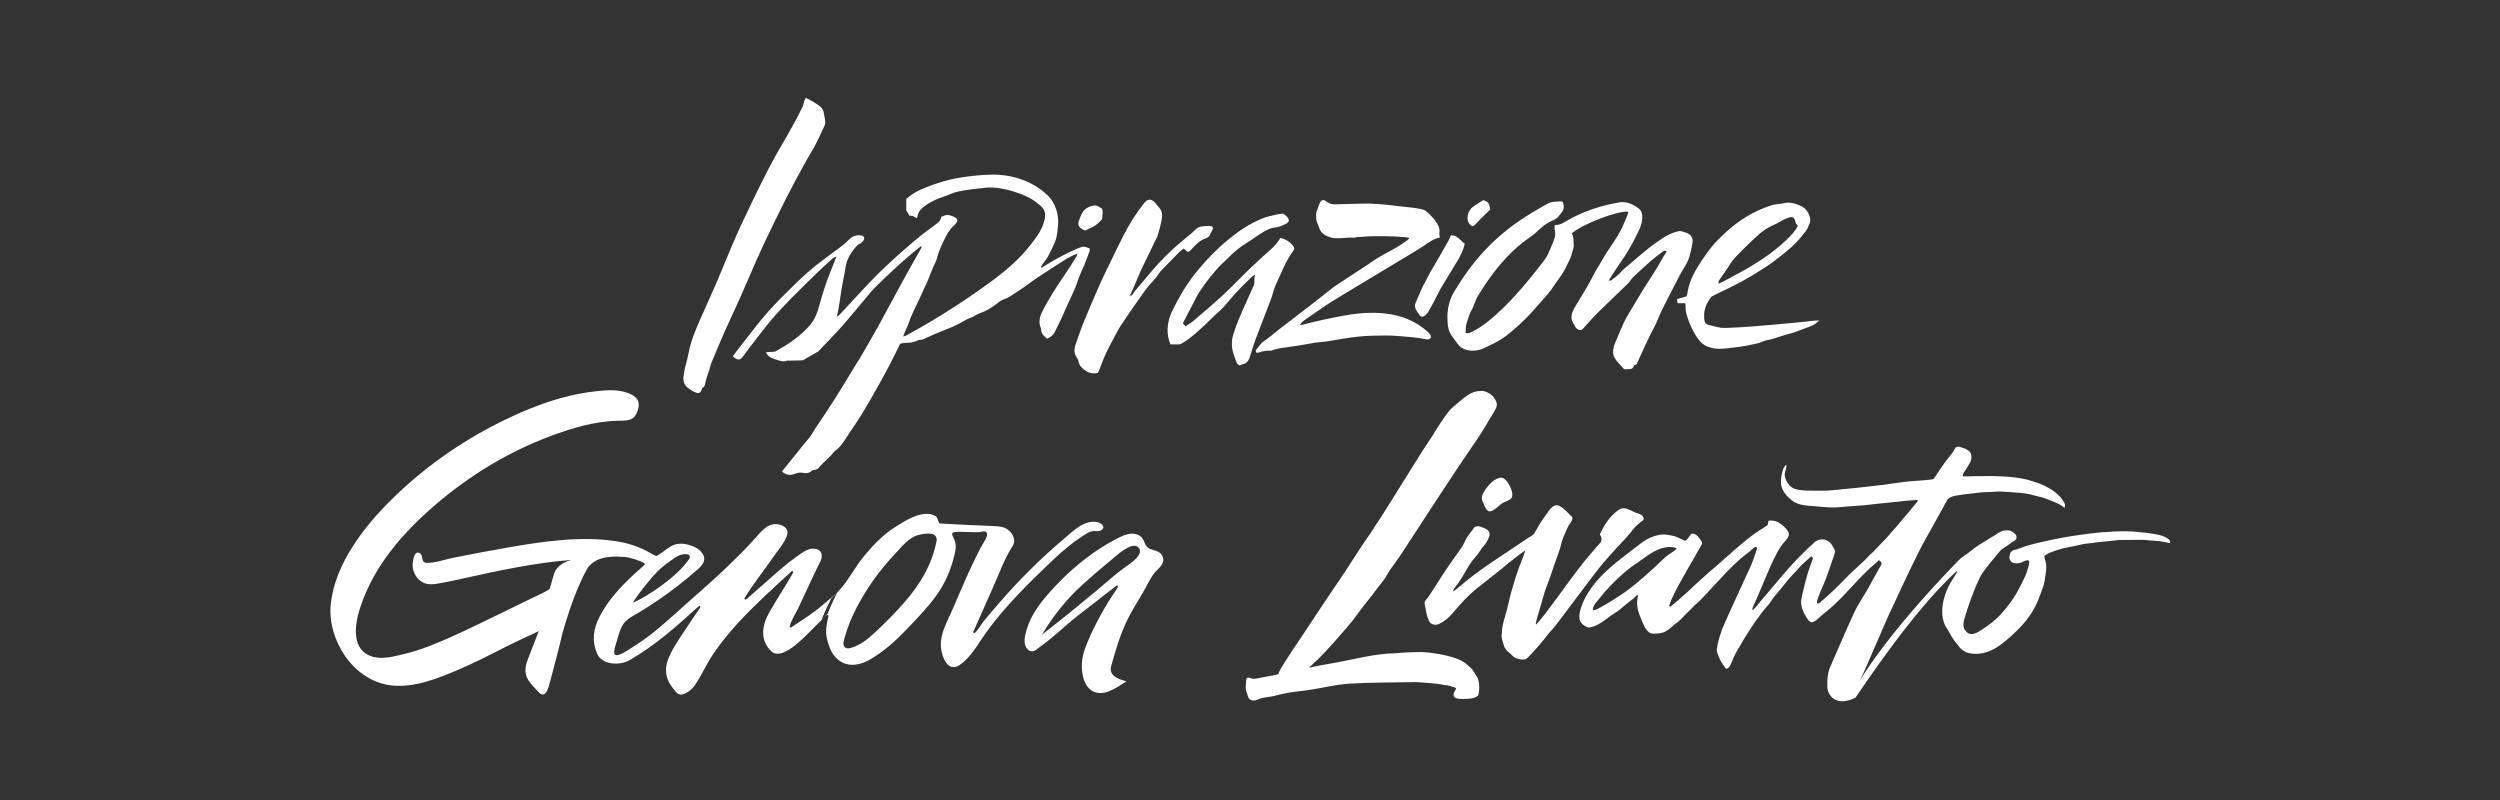<?xml version="1.0" encoding="UTF-8"?>
<svg width="1150px" height="368px" viewBox="0 0 1150 368" version="1.1" xmlns="http://www.w3.org/2000/svg" xmlns:xlink="http://www.w3.org/1999/xlink">
    <rect x="0" y="0" width="1150" height="368" fill="#333333" stroke="none"/>
    <!-- Generator: Sketch 60.1 (88133) - https://sketch.com -->
    <title>epdp/exp/m-d/scripting/genova_L</title>
    <desc>Created with Sketch.</desc>
    <g id="epdp/exp/m-d/scripting/genova" stroke="none" stroke-width="1" fill="none" fill-rule="evenodd">
        <g id="Group" transform="translate(152, 45)" fill="#FFFFFF">
            <path d="M218.004,1.336 C217.711,2.246 217.601,3.235 217.192,4.086 C216.017,6.532 214.793,8.959 213.475,11.331 C210.955,15.868 208.424,20.401 205.775,24.863 C200.785,33.271 188.901,58.045 185.105,67.024 C182.4,73.419 179.807,79.861 177.065,86.239 C174.731,91.668 172.201,97.013 169.856,102.437 C167.794,107.201 165.779,112 164.806,117.136 C164.389,119.336 163.836,121.488 163.24,123.642 C162.817,125.174 162.62,126.775 162.414,128.357 C162.247,129.648 162.454,130.897 163.137,132.053 C163.898,133.341 167.318,135.613 168.797,135.754 C169.853,135.855 170.219,135.582 170.675,134.405 C170.813,134.049 170.917,133.557 171.191,133.4 C172.172,132.842 172.296,131.903 172.491,130.962 C172.62,130.34 172.764,129.718 172.956,129.114 C173.343,127.904 173.789,126.713 174.172,125.503 C174.531,124.367 174.739,123.172 175.191,122.077 C177.166,117.286 179.144,112.494 181.24,107.755 C183.596,102.433 186.131,97.189 188.496,91.871 C191.089,86.043 193.575,80.167 196.116,74.316 C196.401,73.658 196.769,73.036 197.048,72.376 C199.529,66.495 210.153,44.844 213.255,39.26 C215.696,34.865 217.963,30.367 220.551,26.062 C222.615,22.628 224.472,19.114 226.04,15.437 C226.573,14.189 227.437,12.985 227.586,11.696 C227.745,10.326 227.24,8.878 227.017,7.466 C226.942,6.997 226.945,6.477 226.732,6.076 C226.328,5.318 225.944,4.416 225.286,3.951 C223.213,2.485 221.068,1.103 218.639,1.27897692e-12 C218.393,0.508 218.143,0.904 218.004,1.336 L218.004,1.336 Z M269.838,55.122 C269.848,55.172 269.863,55.221 269.878,55.27 C269.885,55.227 269.891,55.184 269.897,55.141 C269.897,55.141 269.842,55.12 269.838,55.122 L269.838,55.122 Z M525.484,50.22 C523.755,51.557 523.015,53.475 523.065,55.665 C523.09,56.757 523.573,57.661 524.344,58.413 C525.154,59.203 525.744,59.168 526.564,58.316 C527.334,57.516 528.106,56.715 528.885,55.923 C529.661,55.135 530.441,54.349 531.234,53.577 C532.017,52.814 532.817,52.068 533.544,51.378 C532.859,48.169 532.763,48.035 530.347,47.03 C528.785,48.041 527.045,49.014 525.484,50.22 L525.484,50.22 Z M353.126,49.861 C352.717,49.65 352.215,49.475 351.771,49.507 C348.943,49.712 346.759,50.973 345.473,53.575 C345.154,54.218 344.889,54.889 344.634,55.56 C343.536,58.457 343.829,59.272 346.51,60.803 C346.709,60.918 346.96,60.942 347.279,61.036 C348.296,60.534 349.335,59.937 350.438,59.498 C352.136,58.82 353.308,57.513 354.545,56.275 C354.763,56.058 355.034,55.735 355.022,55.474 C354.946,53.987 355.635,52.481 354.931,51.017 C354.327,50.623 353.756,50.186 353.126,49.861 L353.126,49.861 Z M514.396,65.537 C513.043,67.971 511.651,70.383 510.257,72.793 C508.819,75.276 507.342,77.736 505.922,80.23 C505.213,81.475 504.643,82.8 503.924,84.04 C502.079,87.223 500.843,90.682 499.3,94.001 C498.638,95.425 498.806,96.623 499.538,97.84 C500.029,98.656 500.618,99.417 501.201,100.173 C501.657,100.766 502.34,100.874 502.919,100.508 C503.574,100.096 504.267,99.59 504.664,98.952 C505.797,97.134 506.816,95.242 507.826,93.351 C508.877,91.386 509.773,89.333 510.901,87.415 C513.368,83.228 515.986,79.13 518.45,74.942 C519.858,72.549 521.163,70.082 521.793,67.132 C519.744,65.675 518.47,63.013 515.35,63.277 C515.007,64.101 514.773,64.858 514.396,65.537 L514.396,65.537 Z M389.741,113.427 C390.476,113.453 391.093,113.318 391.767,112.926 C395.878,110.53 399.234,107.218 402.699,104.041 C404.576,102.319 406.286,100.408 408.227,98.766 C409.642,97.568 410.878,96.239 412.068,94.842 C413.466,93.205 414.858,91.562 416.288,89.953 C417.188,88.941 418.15,87.983 419.092,87.009 C419.756,86.323 420.424,85.64 421.107,84.972 C422.131,83.972 423.158,82.976 424.208,82.003 C424.455,81.774 424.8,81.65 425.26,81.386 C425.147,82.495 424.924,83.36 425.01,84.194 C425.106,85.123 424.917,85.906 424.537,86.726 C423.397,89.191 422.31,91.68 421.196,94.158 C419.102,98.824 417.012,103.489 415.445,108.372 C414.568,111.106 414.391,113.862 415.088,116.627 C415.496,118.247 416.141,119.809 416.704,121.387 C416.979,122.154 417.375,122.843 418.375,123.12 C418.717,122.962 419.127,122.67 419.577,122.585 C421.703,122.18 422.5,120.635 423.066,118.786 C423.906,116.043 424.736,113.29 425.742,110.605 C427.98,104.63 430.355,98.708 432.606,92.738 C433.477,90.427 433.928,87.935 434.982,85.721 C437.408,80.626 439.303,75.248 442.729,70.657 C443.563,69.54 443.489,68.877 442.636,67.869 C441.152,66.116 439.297,64.962 436.955,64.46 C435.783,66.445 434.377,68.125 432.669,69.62 C429.064,72.777 425.562,76.058 422.107,79.38 C418.19,83.147 414.47,87.122 410.483,90.81 C406.145,94.821 401.617,98.628 397.128,102.473 C395.998,103.44 394.698,104.211 393.407,105.122 C392.93,104.595 392.569,104.198 392.117,103.699 C393.973,100.124 395.8,96.584 397.647,93.053 C398.313,91.78 398.931,90.467 399.731,89.28 C402.856,84.64 406.21,80.175 410.213,76.237 C411.179,75.287 412.214,74.405 413.16,73.436 C415.68,70.852 418.449,68.603 421.531,66.707 C423.899,65.25 426.122,63.56 428.489,62.101 C430.445,60.895 432.408,59.778 434.872,59.603 C436.477,59.488 438.058,58.641 439.58,57.966 C440.171,57.705 440.572,57.018 440.958,56.628 C440.573,54.711 439.264,53.968 438.136,53.243 C437.168,53.386 436.38,53.467 435.608,53.622 C433.102,54.125 430.62,54.663 428.233,55.659 C422.941,57.867 418.24,60.993 413.805,64.565 C407.68,69.497 402.264,75.133 397.421,81.313 C393.463,86.361 390.227,91.875 387.42,97.63 C385.224,102.136 384.327,106.841 385.813,111.788 C385.971,112.314 386.183,112.823 386.398,113.419 C387.689,113.419 388.716,113.392 389.741,113.427 L389.741,113.427 Z M367.931,91.045 C367.966,91.105 367.835,91.261 367.778,91.374 C367.75,91.308 367.713,91.244 367.692,91.175 C367.652,91.04 367.62,90.901 367.583,90.765 C367.749,90.61 367.982,90.485 368.074,90.293 C370.291,85.709 371.964,80.884 374.268,76.336 C375.956,73.002 377.519,69.605 379.141,66.238 C379.591,65.304 380.193,64.417 380.483,63.437 C381.206,61.001 381.935,58.548 382.378,56.053 C382.678,54.364 382.806,52.534 381.612,51.006 C380.875,50.063 380.122,49.129 379.329,48.233 C377.665,46.351 375.925,46.389 374.349,48.362 C370.544,53.124 367.345,58.277 364.607,63.712 C362.414,68.064 360.287,72.449 358.161,76.834 C356.697,79.853 355.212,82.864 353.862,85.934 C351.388,91.561 348.935,97.199 346.614,102.891 C345.169,106.436 343.976,110.085 342.684,113.692 C341.935,115.785 342.144,117.773 343.384,119.644 C343.647,120.039 343.963,120.469 344.024,120.916 C344.301,122.885 345.401,124.102 346.999,125.282 C348.921,126.703 350.811,126.978 352.963,126.58 C353.178,126.197 353.368,125.934 353.483,125.642 C354.352,123.42 355.136,121.162 356.086,118.976 C356.941,117.007 357.955,115.106 358.931,113.191 C359.728,111.626 360.555,110.076 361.398,108.536 C362.121,107.213 362.811,105.862 363.649,104.612 C366.178,100.84 368.726,97.079 371.354,93.375 C373.652,90.133 375.842,86.804 378.674,83.963 C379.621,83.012 380.328,81.822 381.148,80.743 C381.436,80.363 381.696,79.956 382.025,79.615 C384.84,76.7 387.651,73.781 390.504,70.903 C391.105,70.297 391.87,69.854 392.523,69.364 C393.261,69.971 393.856,70.46 394.405,70.912 C395.539,70.54 396.044,69.686 396.691,69.004 C398.4,67.206 400.163,65.444 402.59,64.675 C403.799,64.292 404.467,63.59 404.851,62.447 C405.024,61.929 405.358,61.466 405.616,60.977 C406.275,59.731 405.872,58.949 404.438,58.928 C403.167,58.91 401.88,58.995 400.625,59.189 C399.509,59.361 398.553,59.922 397.735,60.771 C396.854,61.686 395.858,62.496 394.885,63.318 C393.238,64.71 391.541,66.042 389.915,67.456 C385.693,71.127 381.742,75.071 378.114,79.334 C375.476,82.434 372.85,85.544 370.237,88.668 C369.73,89.274 369.322,89.965 368.854,90.607 C368.493,91.1 368.034,90.97 367.576,90.765 C367.699,90.856 367.859,90.924 367.931,91.045 L367.931,91.045 Z M638.621,84.183 C639.64,82.677 640.717,81.211 641.745,79.711 C642.508,78.598 643.244,77.464 643.958,76.318 C645.491,73.856 647.652,71.941 649.637,69.883 C651.568,67.88 653.651,66.022 655.664,64.096 C658.09,61.774 660.729,59.796 663.875,58.503 C665.412,57.87 666.802,56.887 668.296,56.139 C669.217,55.677 670.184,55.265 671.175,54.995 C672.552,54.621 673.28,55.082 673.733,56.424 C673.884,56.871 673.92,57.371 674.136,57.779 C674.349,58.182 674.723,58.501 675.017,58.846 C673.683,61.578 671.625,63.574 669.552,65.552 C664.677,70.201 659.181,74.037 653.435,77.49 C649.204,80.034 644.785,82.264 640.443,84.623 C639.965,84.882 639.444,85.064 638.507,85.47 C638.562,84.74 638.483,84.388 638.621,84.183 L638.621,84.183 Z M619.665,94.47 L623.193,94.47 C623.26,95.022 623.358,95.408 623.344,95.79 C623.264,97.832 623.854,99.752 624.456,101.653 C625.329,104.407 626.616,106.986 628.124,109.441 C629.481,111.651 631.127,113.589 633.673,114.529 C635.887,115.346 638.184,115.558 640.511,115.42 C641.945,115.335 643.368,115.086 644.8,114.952 C649.023,114.558 653.172,113.757 657.275,112.719 C658.26,112.471 659.158,111.859 660.147,111.658 C662.891,111.099 665.554,110.298 668.193,109.372 C669.839,108.795 671.583,108.498 673.232,107.926 C675.858,107.015 678.433,105.959 681.045,105.006 C682.373,104.522 683.478,103.766 684.845,102.442 C683.989,102.442 683.629,102.411 683.276,102.447 C679.619,102.819 675.967,103.238 672.307,103.575 C666.025,104.153 659.741,104.725 653.452,105.213 C649.55,105.517 645.637,105.709 641.726,105.862 C638.973,105.97 636.379,105.04 633.758,104.366 C632.867,104.137 632.228,103.485 632.067,102.521 C631.383,98.395 632.583,94.794 635.191,91.617 C635.478,91.269 635.971,91.072 636.397,90.861 C640.473,88.839 644.614,86.939 648.618,84.783 C652.27,82.817 655.833,80.669 659.323,78.428 C662.002,76.707 664.576,74.802 667.074,72.824 C670.454,70.148 673.817,67.412 676.501,64.004 C677.818,62.333 679.44,60.811 679.986,58.622 C681.944,55.899 679.572,51.441 677.21,50.161 C674.868,48.892 672.386,48.018 669.655,48.277 C668.868,48.352 668.102,48.691 667.318,48.721 C663.552,48.861 660.167,50.285 656.812,51.788 C649.473,55.076 643.373,60.069 637.825,65.783 C634.526,69.18 631.918,73.111 629.373,77.083 C626.803,81.094 624.822,85.333 624.186,90.113 C624.135,90.495 623.929,90.857 623.755,91.339 C622.408,91.733 621.042,92.133 619.444,92.601 C619.528,93.312 619.587,93.813 619.665,94.47 L619.665,94.47 Z M495.349,65.521 C488.331,70.67 483.94,71.718 477.6,76.44 C476.447,77.299 462.711,86.086 461.581,86.974 C458.123,89.69 454.687,92.431 451.209,95.119 C446.149,99.03 441.053,102.893 435.989,106.798 C433.774,108.506 431.703,110.422 429.376,111.954 C427.761,113.018 426.975,114.662 425.755,115.988 C425.575,116.183 425.656,116.756 425.806,117.063 C425.889,117.234 426.4,117.341 426.652,117.263 C428.623,116.652 430.592,116.118 432.695,116.31 C433.05,116.343 433.424,115.995 433.809,115.901 C435.04,115.598 436.271,115.264 437.522,115.065 C439.796,114.704 442.091,114.474 444.365,114.112 C447.435,113.625 450.487,113.029 453.559,112.552 C455.048,112.321 456.572,112.321 458.064,112.101 C460.588,111.729 463.096,111.249 465.614,110.842 C470.185,110.105 474.776,109.486 479.408,109.426 C483.392,109.375 487.378,109.208 491.366,109.582 C495.555,109.974 499.765,110.144 503.892,111.057 C504.273,111.141 504.691,111.149 505.078,111.092 C505.996,110.957 506.492,110.167 506.109,109.344 C505.85,108.785 505.454,108.245 504.998,107.83 C499.423,102.751 492.769,100.059 485.352,99.225 C478.708,98.477 472.108,99.064 465.56,100.298 C459.518,101.438 453.498,102.684 447.559,104.291 C447.115,104.411 446.635,104.391 445.877,104.465 C446.771,103.18 447.791,102.442 448.816,101.731 C451.758,99.688 454.747,97.713 457.667,95.64 C461.57,92.871 500.349,69.947 503.003,68.057 C505.233,66.469 507.45,64.821 510.339,64.267 C510.251,63.553 509.997,62.828 510.111,62.165 C510.468,60.094 509.559,58.434 508.48,56.868 C507.714,55.757 506.765,54.757 505.809,53.795 C503.586,51.56 503.39,51.474 500.253,50.907 C499.076,50.694 497.888,50.513 496.697,50.417 C492.321,50.064 483.045,48.475 474.967,48.66 C470.652,48.759 466.338,48.876 462.024,48.987 C460.798,49.019 459.722,48.756 458.66,48.018 C457.878,47.474 456.964,46.722 455.943,47.163 C454.575,48.626 454.484,50.526 453.683,52.125 C453.322,52.843 453.459,53.825 453.423,54.689 C453.341,56.672 454.271,58.36 454.947,60.15 C455.854,62.547 457.856,63.462 459.954,64.185 C461.125,64.588 462.468,64.592 463.733,64.595 C466.114,64.602 468.482,64.044 470.875,64.389 C472.086,63.83 473.393,64.091 474.65,63.933 C478.85,63.403 490.358,63.637 494.784,64.134 C495.215,64.145 495.642,64.338 496.333,64.514 C495.874,64.989 495.646,65.303 495.349,65.521 L495.349,65.521 Z M588.095,84.099 C588.095,84.099 587.971,84.053 587.967,84.056 C589.076,82.329 590.169,80.587 591.305,78.875 C592.674,76.812 594.097,74.786 595.464,72.722 C597.984,68.919 600.026,64.848 601.997,60.749 C603.001,58.661 603.61,56.426 603.401,54.025 C603.289,52.732 602.798,51.645 601.827,50.913 C599.141,48.884 596.152,47.537 592.697,48.121 C589.948,48.585 587.214,49.207 584.53,49.962 C579.293,51.437 574.256,53.428 569.505,56.125 C567.597,57.209 565.8,58.636 563.219,58.465 C563.186,59.295 562.993,60.021 563.164,60.647 C563.538,62.015 563.456,63.406 563.055,64.647 C562.32,66.915 561.294,69.091 560.347,71.287 C559.098,74.187 556.967,76.516 555.057,78.945 C550.169,85.159 545.083,91.222 539.384,96.726 C535.469,100.506 531.406,104.117 526.652,106.841 C525.688,107.394 524.662,107.857 523.622,108.25 C523.252,108.389 522.756,108.194 522.173,108.138 C522.315,106.569 522.206,105.084 522.621,103.763 C523.333,101.495 523.969,99.176 525.226,97.096 C525.756,96.218 526.03,95.186 526.435,94.229 C526.836,93.278 527.143,92.264 527.686,91.399 C529.468,88.559 531.233,85.698 533.195,82.982 C538.177,76.089 543.8,69.795 550.778,64.821 C552.137,63.853 553.546,62.92 554.748,61.778 C557.019,59.625 559.334,57.549 562.287,56.408 C563.614,55.895 564.617,55.115 565.394,53.967 C565.616,53.637 565.87,53.324 566.136,53.026 C567.515,51.478 567.567,49.758 566.919,47.924 C565.749,47.313 564.636,47.835 563.546,47.791 C562.323,47.741 561.246,48.059 560.119,48.607 C558.473,49.405 556.949,50.372 555.37,51.27 C547.549,55.718 540.326,60.945 533.882,67.227 C527.087,73.849 521.51,81.429 516.7,89.571 C515.066,92.337 514.183,95.444 513.898,98.656 C513.75,100.32 513.812,102.015 513.921,103.687 C514.048,105.61 514.489,107.49 515.583,109.118 C516.608,110.643 517.716,112.113 518.825,113.579 C519.777,114.839 521.082,115.521 522.608,115.936 C525.551,116.736 528.349,116.241 530.997,114.992 C533.811,113.666 536.649,112.314 539.232,110.604 C541.797,108.905 544.13,106.827 546.434,104.768 C548.512,102.91 550.481,100.915 552.376,98.868 C554.865,96.182 557.225,93.376 559.659,90.639 C561.886,88.133 563.524,85.201 565.553,82.558 C567.422,80.125 568.609,77.326 569.959,74.625 C570.733,73.077 571.115,71.328 571.626,69.655 C571.81,69.053 572.003,68.39 571.931,67.786 C571.707,65.933 572.066,63.99 571.012,62.348 C576.027,58.003 592.143,51.828 596.966,52.392 C596.881,52.855 596.875,53.344 596.701,53.763 C595.849,55.824 595.006,57.892 594.06,59.911 C591.651,65.052 587.88,69.361 585.182,74.332 C584.196,76.147 583.009,77.852 581.999,79.654 C580.713,81.952 579.578,84.335 578.259,86.613 C576.38,89.859 574.371,93.03 572.459,96.257 C570.875,98.928 570.007,101.653 572.211,104.456 C572.309,104.58 572.392,104.726 572.441,104.876 C572.909,106.302 573.977,106.815 575.487,106.848 C575.783,106.562 576.139,106.252 576.456,105.906 C578.507,103.67 580.46,101.335 582.615,99.204 C587.328,94.547 592.15,90 596.908,85.387 C597.407,84.903 597.775,84.284 598.209,83.733 C598.548,83.305 598.853,82.836 599.25,82.469 C602.005,79.921 604.739,77.35 607.565,74.881 C609.245,73.413 611.081,72.121 612.843,70.744 C613.387,70.318 613.937,70.072 614.698,70.674 C614.04,71.725 613.306,72.757 612.714,73.866 C609.967,79.018 606.568,83.766 603.525,88.732 C601.23,92.477 599.006,96.265 596.756,100.037 C594.289,104.171 592.737,108.726 590.818,113.109 C590.32,114.247 590.1,115.566 590.032,116.817 C589.921,118.875 591.115,120.429 592.423,121.878 C593.114,122.643 593.837,123.383 594.47,124.193 C594.854,124.685 595.257,124.975 595.879,124.877 C597.262,124.658 599.031,125.302 599.595,123.221 C599.63,123.09 599.813,122.913 599.934,122.907 C600.971,122.854 601.103,122.004 601.423,121.295 C603.424,116.87 605.402,112.434 607.586,108.093 C608.554,106.169 609.684,104.307 610.452,102.306 C611.743,98.944 613.4,95.771 615.03,92.578 C616.262,90.167 617.501,87.76 618.755,85.36 C619.9,83.169 620.946,80.913 622.264,78.829 C623.468,76.927 624.603,75.019 625.193,72.848 C625.693,71.013 626.126,69.152 626.454,67.278 C626.688,65.947 626.753,64.6 625.76,63.412 C625.041,62.551 624.062,62.206 623.106,61.875 C622.148,61.543 621.029,61.153 620.107,61.356 C618.416,61.728 616.741,62.371 615.2,63.17 C613.441,64.082 611.805,65.245 610.168,66.375 C605.164,69.827 600.718,73.969 596.069,77.859 C595.337,78.472 594.519,79.029 593.944,79.771 C592.595,81.513 590.739,82.642 589.077,84.002 C588.863,84.176 588.368,84.007 588.004,83.998 L588.095,84.099 Z M269.842,55.12 C269.703,55.169 269.509,55.304 269.435,55.255 C267.912,54.268 267.915,54.264 266.349,54.228 C265.812,53.338 265.285,52.465 264.879,51.791 L264.879,46.558 C267.544,44.107 270.624,42.473 273.909,41.209 C276.287,40.294 278.68,39.392 281.122,38.676 C283.638,37.939 286.197,37.286 288.781,36.857 C294.049,35.983 299.354,35.375 304.708,35.317 C315.953,35.317 324.567,39.711 330,44.92 C333.405,48.185 335.226,53.896 334.687,58.721 C334.413,61.169 334.321,63.68 333.411,65.98 C332.445,68.416 331.26,70.777 330.013,73.085 C329.299,74.407 328.256,75.55 327.39,76.794 C327.124,77.174 326.952,77.62 326.738,78.037 C326.676,78.064 326.604,78.079 326.555,78.122 C326.534,78.14 326.566,78.216 326.572,78.265 C326.61,78.175 326.648,78.084 326.686,77.994 C327.425,78.254 327.887,77.696 328.402,77.373 C333.014,74.482 337.785,71.893 342.763,69.689 C343.201,69.495 343.635,69.289 344.082,69.116 C346.324,68.25 346.572,68.259 349.216,69.284 C349.231,69.619 349.365,70.043 349.245,70.376 C348.435,72.625 347.608,74.868 346.714,77.084 C345.762,79.442 344.517,81.703 343.776,84.122 C342.319,88.879 339.803,93.156 337.926,97.72 C336.501,101.186 334.77,104.529 333.113,107.896 C332.417,109.311 331.12,110.099 329.672,110.78 C328.244,109.629 326.918,108.519 326.964,106.503 C326.967,106.35 326.908,106.185 326.843,106.042 C325.362,102.83 326.533,99.952 328.024,97.156 C330.956,91.652 334.288,86.396 337.851,81.276 C339.718,78.592 341.404,75.781 343.149,73.012 C343.341,72.709 343.382,72.311 343.575,71.693 C341.284,72.488 339.432,73.527 337.642,74.668 C333.462,77.329 329.276,79.982 325.156,82.732 C322.307,84.634 319.645,86.824 316.744,88.638 C314.467,90.062 312.402,91.837 309.738,92.704 C308.278,93.179 307.024,94.345 305.738,95.283 C303.601,96.844 301.379,98.21 298.837,99.037 C297.938,99.329 297.119,99.873 296.272,100.315 C295.847,100.536 295.464,100.884 295.016,101.007 C292.752,101.631 290.878,103.027 288.827,104.068 C286.699,105.148 284.514,106.07 282.277,106.911 C279.523,107.948 276.838,109.182 274.153,110.399 C273.209,110.827 272.355,111.406 271.24,111.322 C270.864,111.294 270.438,111.441 270.091,111.618 C268.33,112.516 266.46,112.746 264.511,112.722 C263.73,112.712 262.945,112.974 262.067,113.128 C261.307,114.69 260.551,116.264 259.774,117.828 C258.994,119.399 258.221,120.976 257.395,122.524 C255.625,125.834 253.867,129.151 252.025,132.42 C249.592,136.734 247.152,141.047 244.582,145.279 C242.719,148.344 240.637,151.275 238.655,154.268 C238.302,154.801 237.975,155.35 237.618,155.88 C235.932,158.393 234.389,161.03 231.73,162.704 C229.892,165.233 227.323,167.063 225.302,169.419 C224.579,170.261 223.839,171.089 222.57,171.153 C222.12,171.176 221.594,171.391 221.26,171.693 C220.04,172.794 218.555,172.785 217.178,172.482 C215.804,172.179 214.661,172.589 213.488,173.026 C211.407,173.801 209.681,173.53 207.795,172.016 C207.837,171.867 207.839,171.685 207.928,171.574 C211.181,167.531 214.439,163.493 217.703,159.459 C218.752,158.163 219.889,156.931 220.862,155.582 C221.744,154.359 222.402,152.978 223.256,151.733 C228.95,143.433 234.374,134.961 239.502,126.299 C240.923,123.898 242.49,121.583 243.899,119.175 C246.678,114.421 249.457,109.665 252.12,104.845 C255.751,98.272 259.241,91.622 262.853,85.038 C265.771,79.719 268.779,74.45 271.743,69.156 C271.857,68.953 271.924,68.724 272.019,68.492 C271.541,68.081 271.256,68.523 271.01,68.726 C268.245,71.014 265.427,73.245 262.768,75.65 C258.919,79.129 255.166,82.715 251.421,86.307 C250.154,87.522 248.992,88.854 247.858,90.196 C243.684,95.132 239.632,100.175 235.357,105.022 C231.823,109.027 228.039,112.813 224.366,116.696 C222.095,118.003 219.832,119.324 217.543,120.598 C217.219,120.779 216.768,120.772 216.373,120.784 C214.544,120.837 212.714,120.87 210.884,120.902 C210.645,120.906 210.367,120.774 210.173,120.857 C208.025,121.776 206.087,120.707 204.151,120.135 C202.648,119.69 201.225,118.884 200.358,117.142 C201.269,116.827 202.105,116.909 202.941,116.877 C203.639,116.85 204.427,116.815 205.01,116.488 C210.612,113.355 215.904,109.8 220.242,104.982 C222.212,102.793 223.467,100.239 224.302,97.448 C225.446,93.622 226.479,89.757 227.772,85.982 C229.037,82.287 230.573,78.685 231.984,75.039 C232.203,74.476 232.391,73.9 232.737,72.921 C231.871,73.397 231.34,73.57 230.965,73.914 C228.143,76.502 225.279,79.051 222.565,81.747 C215.883,88.381 209.006,94.836 202.92,102.037 C199.466,106.122 196.273,110.429 192.983,114.651 C191.902,116.037 190.874,117.463 189.845,118.887 C188.597,120.615 187.578,120.805 185.894,119.576 C185.648,119.396 185.425,119.184 185.062,118.877 C185.778,117.944 186.442,117.074 187.112,116.209 C190.003,112.484 192.889,108.756 195.787,105.038 C199.676,100.05 203.924,95.384 208.418,90.937 C213.192,86.212 217.909,81.421 223.171,77.231 C226.482,74.594 229.904,72.093 233.325,69.598 C235.071,68.324 236.794,67.063 238.275,65.456 C239.733,63.876 241.594,63.011 243.831,63.248 C244.068,63.274 244.315,63.287 244.537,63.364 C245.471,63.686 245.854,64.687 245.275,65.479 C244.858,66.049 244.377,66.716 243.77,66.979 C242.042,67.726 241.148,69.229 240.094,70.605 C238.713,72.407 237.775,74.441 237.215,76.62 C236.841,78.073 236.743,79.595 236.433,81.067 C235.428,85.825 234.636,90.615 233.993,95.434 C233.775,97.077 233.342,98.691 232.914,100.766 C233.614,100.218 233.998,99.992 234.29,99.679 C238.691,94.95 243.038,90.169 247.488,85.487 C250.295,82.534 253.174,79.639 256.161,76.87 C260.203,73.123 264.309,69.435 268.524,65.884 C271.818,63.109 275.274,60.517 278.758,57.979 C279.939,57.119 280.782,56.219 280.99,54.731 C281.86,54.487 282.578,53.934 283.624,53.904 C285.267,53.857 286.532,54.557 287.811,55.338 C288.457,55.732 288.491,56.419 288.18,57.042 C287.934,57.533 287.616,58.041 287.203,58.389 C284.548,60.628 283.098,63.676 281.68,66.708 C280.603,69.01 279.606,71.354 278.975,73.854 C278.59,75.378 277.719,76.774 277.109,78.246 C276.135,80.599 275.273,83.002 274.225,85.321 C272.16,89.89 270.039,94.436 267.858,98.95 C267.163,100.389 266.547,101.822 266.086,103.361 C265.609,104.954 264.787,106.442 264.128,107.981 C263.92,108.467 263.753,108.971 263.449,109.782 C264.101,109.592 264.482,109.553 264.788,109.381 C268.544,107.262 272.326,105.186 276.03,102.978 C283.505,98.523 290.796,93.774 297.931,88.791 C304.942,83.893 311.831,78.81 317.756,72.607 C320.504,69.73 322.982,66.549 325.255,63.278 C326.736,61.145 327.865,58.715 328.509,56.118 C329.143,53.56 328.706,51.336 326.619,49.628 C325.201,48.467 323.772,47.273 322.188,46.373 C319.198,44.675 309.999,40.78 301.906,41.289 C298.82,41.708 295.7,41.899 292.631,42.405 C290.137,42.817 287.617,43.185 285.255,44.246 C283.512,45.028 281.653,45.55 279.869,46.247 C277.178,47.298 274.664,48.692 272.418,50.511 C270.967,51.685 270.097,53.249 269.897,55.141 L269.842,55.12 Z" id="Fill-1"></path>
            <path d="M530.726,181.058 C529.938,182.306 529.214,184.005 529.925,185.447 C530.622,186.863 531.626,190.989 533.964,190.121 C535.854,189.419 537.169,187.856 538.749,186.683 C539.995,185.76 542.477,185.331 543.298,184.057 C543.756,183.347 543.737,182.43 543.588,181.631 C543.192,179.496 541.339,175.501 539.024,174.776 C538.905,174.739 538.787,174.725 538.667,174.725 C535.328,174.762 532.325,178.526 530.726,181.058 M470.181,240.5 C472.075,238.115 473.751,235.578 475.643,233.221 C477.38,231.056 479.156,228.948 480.747,226.679 C482.412,224.308 484.599,222.106 485.963,219.546 C487.199,217.226 488.879,215.182 490.381,213.032 C491.313,211.697 492.287,210.34 493.167,208.97 C498.423,200.786 519.757,168.123 525.364,160.157 C529.669,154.04 531.339,150.876 535.271,144.403 C535.819,143.501 536.467,142.349 536.548,141.302 C536.66,139.874 535.726,138.672 534.945,137.595 C533.979,136.261 531.06,134.598 529.4,134.849 C529.15,134.887 528.894,134.894 528.642,134.894 C524.601,134.887 521.18,138.234 518.265,140.629 C517.152,141.543 515.986,142.56 514.965,143.579 C514.566,143.977 514.369,144.398 514.011,144.814 C512.55,146.515 508.541,152.742 508.442,152.919 C507.926,153.835 507.417,154.757 506.849,155.641 C506.121,156.773 505.332,157.865 504.582,158.983 C503.903,159.996 503.243,161.024 502.567,162.041 C501.891,163.058 485.948,188.666 485.282,189.689 C484.387,191.064 483.519,192.457 482.628,193.835 C481.919,194.932 481.199,196.021 480.474,197.109 C479.754,198.191 479.105,199.318 478.347,200.378 C473.093,207.723 468.519,215.56 463.367,222.982 C458.198,230.426 453.331,238.007 448.304,245.519 C446.114,248.792 438.176,260.417 436.437,263.941 C436.296,264.225 436.176,264.664 436.124,265.118 C435.909,265.162 435.692,265.201 435.476,265.247 C434.839,265.385 434.209,265.564 433.575,265.711 C432.815,265.888 432.045,265.904 431.283,266.093 C430.214,266.359 429.131,266.536 428.052,266.722 C426.682,266.957 424.722,267.621 423.413,266.993 C423.073,266.829 422.692,266.759 422.322,266.704 C421.758,266.622 421.297,267.06 421.265,267.782 C421.221,268.749 421.098,269.714 421.045,270.682 C420.941,272.611 421.628,273.808 422.134,275.529 C422.398,276.427 423.012,276.876 423.696,277.081 C424.562,277.343 425.448,277.352 426.341,276.899 C429.054,275.524 432.028,275.799 434.833,274.946 C436.573,274.418 438.377,274.109 440.145,273.769 C443.751,273.075 447.407,272.858 451.024,272.257 C454.043,271.756 457.056,271.175 460.07,270.619 C462.849,270.107 465.647,269.681 468.448,269.496 C478.162,268.852 487.996,269.008 497.616,268.786 C500.292,268.725 502.775,268.958 505.439,269.213 C507.669,269.426 509.923,269.537 512.118,270.058 C512.394,270.124 512.679,270.18 512.96,270.169 C513.73,270.139 514.452,270.382 515.178,270.61 C515.86,270.823 516.545,271.024 517.219,271.266 C517.43,271.341 517.61,271.533 517.777,271.652 C517.767,271.789 517.779,271.86 517.756,271.902 C517.465,272.431 517.182,272.967 516.871,273.478 C516.62,273.889 516.58,274.32 516.653,274.788 C516.76,275.482 517.137,275.858 517.655,276.082 C518.784,276.569 519.973,276.528 521.152,276.501 C522.686,276.466 527.646,276.528 528.133,274.323 C528.682,271.843 528.635,267.998 527.173,265.985 C526.337,264.835 525.788,263.385 524.762,262.448 C524.352,262.073 523.928,261.718 523.538,261.314 C522.053,259.781 520.312,258.845 518.459,258.134 C516.847,257.515 515.21,257.02 513.549,256.604 C510.964,255.956 508.34,255.599 505.718,255.239 C503.185,254.891 500.623,254.914 498.065,255.01 C496.287,255.076 494.495,255.075 492.719,255.263 C491.522,255.39 490.327,255.499 489.127,255.528 C480.513,255.736 472.018,258.016 463.505,259.617 C459.036,260.458 454.562,261.117 450.118,262.167 C451.757,260.675 453.35,259.136 454.982,257.576 C458.015,254.676 467.564,243.797 470.181,240.5 M614.515,210.9 C614.377,211.013 614.241,211.127 614.106,211.243 C612.522,212.598 611.097,214.125 609.572,215.544 C606.215,218.666 602.751,221.702 599.176,224.575 C598.23,225.334 597.255,226.056 596.284,226.783 C595.776,227.163 595.276,227.558 594.747,227.91 C591.458,230.092 588.159,232.213 584.703,234.129 C583.436,234.831 582.163,235.672 580.678,235.778 C580.622,233.999 581.798,232.542 582.921,231.291 C584.177,229.893 585.212,228.315 586.489,226.935 C588.477,224.787 590.505,222.613 592.667,220.64 C594.533,218.938 596.443,217.189 598.501,215.722 C600.454,214.331 602.474,213.038 604.399,211.609 C608.333,208.688 613.016,205.91 618.131,206.785 C618.452,206.84 618.754,207.019 619.058,207.157 C619.209,207.225 619.236,207.473 619.116,207.586 C617.742,208.889 615.977,209.701 614.515,210.9 M845.997,203.489 C845.215,202.559 843.23,201.699 842.732,201.525 C840.986,200.917 839.144,200.68 837.33,200.373 C835.191,200.012 833.023,199.914 830.872,199.652 C829.877,199.531 828.876,199.475 827.874,199.439 C825.37,199.349 822.867,199.317 820.363,199.477 C819.484,199.533 818.608,199.622 817.729,199.683 C816.824,199.745 815.917,199.751 815.013,199.832 C813.226,199.993 811.435,200.172 809.655,200.393 C806.328,200.808 802.978,201.272 799.671,201.816 C797.032,202.251 794.414,202.746 791.798,203.305 C790.243,203.637 788.689,203.992 787.136,204.34 C783.733,205.104 780.347,205.919 777.1,207.213 C776.639,207.397 776.174,207.57 775.695,207.701 C774.909,207.915 774.062,208.051 773.394,208.552 C772.446,209.263 772.685,210.107 772.338,211.071 C772.226,211.383 772.308,211.692 772.413,211.993 C772.873,213.316 773.326,213.859 774.781,214.1 C775.124,214.157 775.485,214.139 775.831,214.121 C776.692,214.078 777.638,213.95 778.389,213.495 C778.529,213.41 778.647,213.313 778.799,213.248 C779.165,213.091 779.556,212.998 779.923,212.842 C780.318,212.674 780.658,212.605 781.048,212.825 C781.223,212.923 781.368,213.009 781.405,213.217 C781.443,213.434 781.44,213.676 781.437,213.895 C781.428,214.749 781.111,215.499 780.895,216.313 C780.744,216.886 780.586,217.454 780.391,218.014 C779.513,220.533 778.192,222.864 777.005,225.244 C774.772,229.722 771.752,233.906 768.362,237.578 C765.824,240.327 762.902,242.593 759.745,244.585 C757.993,245.69 755.337,247.571 753.264,246.183 C752.597,245.736 751.924,245.019 751.573,244.294 C750.742,242.583 751.354,240.552 751.868,238.84 C752.52,236.665 753.201,234.498 753.957,232.358 C754.512,230.789 755.124,229.241 755.704,227.682 C756.271,226.154 756.909,224.67 757.572,223.183 C758.277,221.603 758.946,219.976 759.96,218.564 C762.093,215.596 764.425,212.745 766.747,209.923 C767.464,209.052 768.218,208.174 769.11,207.474 C769.959,206.806 770.935,206.325 771.817,205.704 C772.707,205.077 773.503,204.311 774.48,203.813 C775.442,203.322 775.885,202.396 775.446,201.326 C775.288,200.94 774.975,200.633 774.678,200.351 C774.151,199.851 773.538,199.441 772.851,199.199 C772.106,198.936 771.35,198.914 770.571,198.982 C770.153,199.018 769.652,199.006 769.258,199.163 C768.856,199.324 767.331,200.047 767.018,200.276 C766.642,200.551 766.283,200.825 765.88,201.061 C765.089,201.525 764.304,201.99 763.528,202.478 C761.847,203.533 760.131,204.533 758.461,205.602 C756.815,206.658 755.283,207.867 753.75,209.079 C752.194,210.309 750.392,211.257 749.011,212.681 C713.773,249.047 703.415,268.572 703.419,268.214 C703.421,268.067 703.551,267.918 703.621,267.795 C704.508,266.206 705.192,264.518 705.967,262.874 C706.873,260.951 715.044,241.78 715.943,239.852 C720.726,229.598 725.42,219.266 730.481,209.145 C732.639,204.829 735.037,200.64 737.409,196.44 C738.577,194.371 739.704,192.279 740.865,190.206 C744.256,184.146 743.423,184.982 745.035,183.86 C746.046,183.156 748.671,182.831 751.024,182.472 C752.963,182.175 755.715,181.998 757.655,181.706 C759.88,181.37 762.056,181.363 764.297,181.287 C765.453,181.248 766.603,181.069 767.76,181.087 C768.822,181.102 775.313,181.509 777.502,181.738 C778.798,181.873 780.097,182.018 781.372,182.3 C782.669,182.586 783.943,182.989 785.239,183.293 C785.872,183.442 786.508,183.582 787.142,183.733 C787.755,183.878 788.337,184.104 788.924,184.331 C791.257,185.237 793.64,186.051 795.834,187.272 C796.199,187.475 796.553,187.696 796.884,187.95 C797.072,188.094 797.561,188.733 797.794,188.39 C797.873,188.275 797.853,187.915 797.879,187.776 C797.913,187.597 797.924,187.416 797.907,187.235 C797.862,186.782 797.649,186.376 797.419,185.991 C796.957,185.214 796.454,184.459 795.87,183.767 C795.293,183.085 794.626,182.492 793.95,181.911 C793.271,181.328 792.566,180.772 791.81,180.292 C791.007,179.782 790.154,179.335 789.317,178.883 C788.476,178.429 787.607,178.021 786.724,177.658 C785.821,177.287 784.886,177.006 783.96,176.701 C783.001,176.386 782.05,176.05 781.077,175.783 C779.161,175.259 777.197,174.926 775.229,174.673 C773.242,174.417 771.25,174.216 769.247,174.166 C768.238,174.141 767.24,174.134 766.233,174.056 C765.256,173.98 764.283,173.985 763.303,173.999 C761.292,174.028 759.283,173.986 757.272,174.023 C756.278,174.042 755.284,174.067 754.29,174.092 C753.32,174.116 752.343,174.175 751.373,174.14 C750.997,174.126 750.758,174.01 750.887,173.594 C751.018,173.175 751.104,172.725 751.37,172.366 C752.136,171.325 752.762,170.191 753.45,169.099 C754.036,168.167 754.621,167.277 754.774,166.161 C754.975,164.687 754.872,163.241 753.543,162.33 C753.274,162.145 752.974,162.019 752.716,161.816 C752.32,161.503 751.96,161.399 751.488,161.269 C751.249,161.204 751.022,161.101 750.794,161.006 C750.167,160.743 749.401,160.467 748.708,160.485 C748.334,160.496 747.885,160.596 747.612,160.875 C747.19,161.304 747.006,161.915 746.685,162.412 C745.643,164.025 744.37,165.445 743.21,166.97 C741.447,169.292 739.829,171.701 738.26,174.157 C738.026,174.525 737.775,174.879 737.499,175.217 C737.193,175.593 736.526,175.555 736.071,175.611 C731.929,176.114 727.75,176.192 723.611,176.702 C720.545,177.079 717.504,177.587 714.447,178.017 C712.897,178.236 711.337,178.371 709.783,178.548 C706.998,178.865 704.219,179.195 701.431,179.486 C698.052,179.837 694.628,180.048 691.262,180.471 C689.761,180.659 688.249,180.706 686.739,180.72 C685.225,180.734 683.707,180.761 682.195,180.717 C679.372,180.635 676.032,180.796 673.351,179.778 C670.984,178.88 669.262,176.132 668.974,173.633 C668.883,172.846 669.205,172.054 669.38,171.301 C669.499,170.796 669.663,170.292 669.747,169.78 C669.783,169.563 669.873,168.638 669.422,168.951 C669.291,169.042 669.195,169.229 669.097,169.354 C668.95,169.545 668.807,169.74 668.677,169.944 C668.464,170.279 668.288,170.636 668.177,171.019 C668.123,171.205 668.093,171.399 668.031,171.583 C667.412,173.413 667.244,175.118 667.248,177.058 C667.254,179.092 668.406,181.299 669.727,182.796 C670.49,183.66 671.332,184.456 672.237,185.171 C675.641,187.864 680.266,187.567 684.349,188 C687.941,188.382 691.467,188.637 695.072,188.238 C698.564,187.851 702.08,187.768 705.575,187.407 C709.528,186.99 713.473,186.498 717.433,186.14 C718.696,186.025 719.958,185.911 721.218,185.775 C722.637,185.623 724.048,185.381 725.471,185.27 C726.771,185.169 728.079,185.107 729.38,185.024 C729.588,185.011 729.819,184.966 730.022,185.034 C730.219,185.1 730.238,185.179 730.161,185.37 C729.983,185.812 729.614,186.21 729.316,186.578 C728.688,187.351 728.041,188.112 727.404,188.878 C726.117,190.424 724.816,191.958 723.526,193.5 C722.266,195.007 721.015,196.523 719.701,197.983 C718.375,199.455 717.114,200.983 715.788,202.455 C715.133,203.181 714.43,203.861 713.763,204.575 C713.144,205.236 712.471,205.845 711.882,206.534 C711.741,206.699 711.619,206.89 711.466,207.046 C711.328,207.188 711.16,207.304 711.017,207.442 C710.716,207.734 710.446,208.056 710.162,208.364 C709.537,209.041 708.795,209.61 708.132,210.251 C707.45,210.911 706.823,211.623 706.155,212.299 C705.479,212.983 704.774,213.64 704.066,214.291 C701.471,216.679 698.861,219.043 696.423,221.595 C693.018,225.16 689.434,228.56 685.666,231.74 C685.394,231.97 685.098,232.321 684.774,232.481 C684.489,232.622 683.859,232.611 683.797,232.248 C683.682,231.563 684.658,228.901 685.137,227.78 C686.481,224.641 687.867,221.535 688.726,218.99 C692.773,207.001 692.706,209.284 690.997,206.217 C690.185,204.762 689.808,204.324 688.287,203.633 C687.978,203.494 687.665,203.299 687.337,203.213 C687.05,203.138 686.737,203.139 686.442,203.139 C685.947,203.139 685.42,203.141 684.931,203.227 C684.555,203.292 684.228,203.482 683.901,203.668 C683.558,203.864 683.169,203.991 682.877,204.262 C682.195,204.895 681.555,205.569 680.835,206.162 C680.513,206.429 680.181,206.662 679.898,206.971 C679.564,207.335 679.202,207.675 678.844,208.016 C678.19,208.64 677.525,209.255 676.913,209.921 C676.266,210.626 675.549,211.259 674.894,211.956 C674.237,212.657 673.588,213.363 672.924,214.058 C672.251,214.763 671.58,215.47 670.933,216.199 C669.591,217.71 668.29,219.258 666.985,220.799 C665.732,222.279 664.515,223.793 663.213,225.231 C662.602,225.907 662.1,226.663 661.497,227.344 C660.826,228.102 660.149,228.852 659.496,229.625 C658.207,231.148 656.973,232.714 655.684,234.234 C655.397,234.572 655.084,234.885 654.77,235.197 C654.667,235.299 654.464,235.583 654.291,235.586 C654.082,235.589 654.063,235.302 654.085,235.138 C654.248,234.027 655.048,232.771 655.48,231.749 C656.519,229.292 657.571,226.841 658.628,224.392 C659.903,221.439 661.084,218.446 662.402,215.511 C663.353,213.392 664.368,211.3 665.455,209.248 C666.457,207.356 667.489,205.817 668.904,204.225 C669.989,203.004 671.53,201.344 670.586,199.605 C669.635,197.851 667.736,196.329 666.061,195.308 C664.939,194.624 663.322,194.392 662.02,194.448 C660.924,194.495 661.695,196.221 660.767,196.817 C658.41,198.331 656.036,199.728 653.81,201.451 C651.827,202.986 649.865,204.494 647.996,206.17 C647.657,206.474 647.328,206.798 646.965,207.073 C646.599,207.349 646.225,207.606 645.876,207.905 C645.151,208.525 644.52,209.245 643.801,209.872 C643.093,210.491 642.348,211.059 641.653,211.694 C640.205,213.018 638.749,214.332 637.257,215.606 C636.501,216.252 635.737,216.888 634.959,217.507 C634.231,218.087 633.586,218.764 632.881,219.372 C631.403,220.647 629.961,221.965 628.526,223.288 C627.119,224.586 625.767,225.945 624.351,227.234 C623.648,227.874 622.905,228.467 622.187,229.091 C621.443,229.737 620.731,230.419 619.996,231.076 C619.274,231.721 618.532,232.342 617.786,232.958 C617.428,233.252 617.079,233.567 616.706,233.842 C616.565,233.947 616.4,234.069 616.212,234.035 C616.04,234.002 615.903,233.87 615.897,233.699 C615.892,233.511 616.014,233.228 616.058,233.045 C616.101,232.868 616.145,232.692 616.199,232.518 C616.697,230.935 617.582,229.364 618.248,227.838 C619.269,225.496 624.394,216.752 625.592,214.527 C625.882,213.989 626.214,213.475 626.544,212.961 C627.223,211.905 627.772,210.801 628.356,209.692 C629.122,208.236 630.076,206.886 630.823,205.417 C631.236,204.605 630.595,203.778 630.116,203.163 C629.573,202.465 629.091,201.656 628.36,201.137 C627.776,200.723 626.717,200.173 626.014,200.597 C625.722,200.772 625.539,201.058 625.366,201.341 C625.153,201.685 624.923,202.019 624.676,202.34 C624.093,203.1 624.25,203.01 623.462,203.568 C623.355,203.643 623.194,203.767 623.051,203.758 C622.917,203.749 622.752,203.631 622.636,203.576 C622.422,203.473 622.208,203.369 621.996,203.263 C621.2,202.866 620.69,202.699 619.901,202.289 C618.433,201.53 616.721,201.32 615.117,201.016 C611.029,200.244 606.007,202.436 603.099,204.713 C596.841,209.612 590.263,214.154 584.693,219.864 C580.397,224.268 575.876,230.6 574.642,236.971 C574.353,238.464 574.386,240.207 575.33,241.476 C575.724,242.008 576.244,242.439 576.801,242.791 C577.076,242.965 577.361,243.12 577.653,243.26 C577.963,243.409 578.314,243.598 578.655,243.659 C579.006,243.722 579.411,243.605 579.754,243.533 C580.146,243.45 580.533,243.346 580.914,243.223 C581.618,242.994 582.297,242.699 582.954,242.357 C584.248,241.683 585.442,240.834 586.61,239.965 C587.832,239.056 589.034,238.12 590.326,237.309 C591.039,236.862 591.763,236.43 592.443,235.931 C593.121,235.434 593.757,234.879 594.392,234.329 C595.667,233.224 596.938,232.141 598.315,231.162 C598.959,230.704 599.588,230.217 600.122,229.63 C600.382,229.345 600.645,229.06 600.953,228.824 C601.058,228.742 601.242,228.605 601.374,228.733 C601.469,228.824 601.443,229.104 601.436,229.22 C601.413,229.62 601.283,230.024 601.224,230.421 C601.158,230.863 601.114,231.307 601.091,231.753 C600.951,234.556 601.845,237.263 602.958,239.796 C603.843,241.808 604.827,244.87 606.839,246.034 C608.068,246.745 609.593,246.476 610.932,246.358 C611.453,246.312 611.953,246.269 612.459,246.134 C613.531,245.847 614.501,245.285 615.405,244.657 C616.452,243.929 617.323,242.99 618.31,242.19 C618.717,241.86 619.162,241.592 619.582,241.282 C621.118,240.151 622.426,238.5 623.811,237.183 C625.074,235.981 626.262,234.755 627.473,233.506 C627.892,233.073 628.367,232.701 628.828,232.316 C630.109,231.245 631.175,229.948 632.315,228.734 C632.732,228.289 633.188,227.887 633.611,227.449 C633.784,227.269 633.928,227.065 634.091,226.878 C635.901,224.802 637.919,222.893 639.751,220.829 C640.49,219.997 641.236,219.171 642.013,218.374 C644.103,216.231 646.262,214.077 648.518,212.108 C650.343,210.516 652.399,209.2 654.144,207.514 C654.413,207.254 654.698,207.031 655.021,206.843 C655.291,206.686 655.604,206.47 655.923,206.62 C656.252,206.773 656.281,207.144 656.194,207.453 C656.07,207.891 655.908,208.323 655.763,208.755 C655.474,209.621 655.164,210.483 654.894,211.355 C654.368,213.058 653.63,214.69 652.921,216.327 C652.209,217.971 651.434,219.583 650.663,221.2 C649.89,222.818 649.168,224.459 648.411,226.083 C646.881,229.363 645.415,232.673 643.918,235.967 C643.191,237.568 642.428,239.143 641.761,240.772 C641.444,241.546 641.122,242.319 640.754,243.07 C640.368,243.857 640.094,244.666 639.812,245.496 C639.237,247.19 638.676,248.861 638.282,250.609 C638.112,251.363 637.985,252.121 637.872,252.885 C637.812,253.295 637.707,253.718 637.733,254.134 C637.824,255.569 638.74,257.391 639.346,258.689 C639.907,259.888 640.814,260.888 641.495,262.016 C641.62,262.224 641.789,262.575 642.068,262.604 C643.694,262.777 644.928,258.701 645.39,257.621 C646.619,254.747 648.454,252.183 649.953,249.445 C651.462,246.688 653.364,244.191 655.009,241.52 C655.576,240.6 656.306,239.799 656.918,238.91 C657.719,237.748 658.526,236.601 659.465,235.545 C660.798,234.046 662.101,232.516 663.167,230.812 C663.683,229.99 666.736,226.326 667.683,225.268 C668.649,224.188 669.439,222.972 670.377,221.87 C671.229,220.868 672.107,219.889 673.013,218.936 C674.004,217.893 674.99,216.856 675.926,215.765 C677.125,214.368 678.682,213.246 680.003,211.967 C680.281,211.698 680.561,211.405 680.867,211.168 C680.959,211.097 681.147,210.953 681.274,210.978 C681.418,211.006 681.594,211.235 681.697,211.337 C682.063,211.702 681.947,212.012 681.771,212.456 C681.12,214.104 680.512,215.756 679.973,217.444 C678.809,221.082 677.878,224.8 677.049,228.528 C676.733,229.951 676.375,231.423 676.559,232.89 C676.792,234.743 677.536,236.534 678.462,238.142 C678.97,239.026 680.33,241.603 681.65,241.202 C682.495,240.945 683.292,240.536 683.935,239.922 C686.334,237.627 689.124,235.615 691.592,233.326 C698.346,227.059 703.973,219.651 711.119,213.795 C711.386,213.576 711.637,213.342 711.842,213.062 C712.012,212.831 712.242,212.674 712.532,212.824 C712.94,213.033 713.396,213.562 713.526,214.003 C713.603,214.269 713.485,214.546 713.362,214.78 C713.142,215.198 712.906,215.607 712.675,216.019 C711.808,217.576 710.925,219.122 710.057,220.678 C709.17,222.266 708.322,223.876 707.436,225.465 C707.018,226.214 706.594,226.961 706.145,227.692 C705.681,228.448 705.176,229.176 704.724,229.939 C704.273,230.702 703.849,231.481 703.39,232.24 C702.933,232.994 702.468,233.737 702.044,234.511 C700.318,237.67 691.475,258.158 690.03,261.459 C688.636,264.642 688.547,267.141 688.547,270.754 C688.547,274.368 692.059,280.536 701.497,275.957 C703.475,273.299 726.889,237.386 746.974,218.74 C747.255,218.479 747.5,218.101 747.828,217.896 C747.915,217.842 748.046,217.758 748.15,217.822 C748.326,217.93 748.154,218.192 748.098,218.311 C747.383,219.857 746.324,221.226 745.461,222.691 C744.64,224.085 743.888,225.525 743.306,227.036 C741.39,232.011 740.356,238.351 743.068,243.294 C743.432,243.957 743.862,244.583 744.263,245.223 C744.67,245.87 745.027,246.543 745.401,247.209 C746.499,249.164 747.942,250.93 749.337,252.679 C750.056,253.58 751.006,254.284 752.014,254.829 C753.635,255.707 756.581,255.9 758.392,255.707 C760.949,255.435 763.444,254.568 765.671,253.296 C769.008,251.39 772.29,248.409 775.068,245.767 C779.229,241.811 782.602,237.647 784.978,232.383 C785.958,230.209 786.69,227.936 787.56,225.718 C788.58,223.118 788.855,220.043 789.208,217.289 C789.414,215.688 789.266,214.03 788.734,212.503 C788.608,212.143 788.49,211.791 788.414,211.416 C788.338,211.039 788.443,210.814 788.737,210.573 C789.337,210.079 789.992,209.646 790.705,209.333 C791.06,209.178 791.429,209.06 791.79,208.923 C793.474,208.281 795.167,207.688 796.92,207.266 C798.573,206.869 800.35,206.595 802.05,206.233 C803.927,205.834 805.782,205.308 807.692,205.08 C811.267,204.656 814.845,204.16 818.435,203.876 C819.025,203.829 821.778,203.457 822.636,203.417 C825.734,203.272 827.948,203.445 830.518,203.339 C831.597,203.295 832.675,203.346 833.755,203.341 C834.817,203.336 835.834,203.468 836.885,203.593 C838.583,203.797 840.301,203.756 841.995,204.024 C842.392,204.087 842.782,204.198 843.178,204.259 C843.926,204.373 844.468,204.444 845.199,204.661 C845.479,204.744 845.905,204.944 846.136,204.664 C846.444,204.291 846.329,203.884 845.997,203.489 M604.119,193.496 C603.946,192.876 603.667,192.293 603.118,191.928 C601.946,191.149 600.759,191.061 599.557,190.459 C597.78,189.57 595.453,188.17 593.42,189.105 C591.727,189.885 589.91,191.729 588.686,193.104 C587.593,194.332 586.652,195.693 585.832,197.118 C585.183,198.247 584.625,199.43 584.035,200.594 C583.8,201.056 584.227,201.319 584.389,201.702 C584.733,202.513 584.9,203.82 584.256,204.511 C583.369,205.467 582.519,206.458 581.668,207.448 C580.682,208.596 579.73,209.773 578.731,210.91 C576.783,213.129 575.066,215.53 573.228,217.835 C572.468,218.789 571.761,219.786 571.03,220.764 C570.45,221.539 569.862,222.311 569.289,223.094 C567.851,225.064 566.425,227.045 564.983,229.013 C563.913,230.474 562.839,231.932 561.74,233.37 C560.948,234.406 560.23,235.495 559.396,236.501 C558.376,237.732 557.423,239.02 556.421,240.267 C555.92,240.89 555.376,241.477 554.847,242.077 C554.795,242.136 554.71,242.188 554.633,242.2 C554.569,242.209 554.444,242.17 554.431,242.128 C554.308,241.711 555.717,236.956 556.181,235.425 C556.955,232.875 557.661,230.31 558.418,227.756 C559.185,225.172 560.284,222.704 561.166,220.161 C562.332,216.801 563.387,213.401 564.673,210.083 C565.289,208.496 565.763,206.781 566.185,205.131 C566.685,203.171 567.439,201.27 568.292,199.44 C568.357,199.301 569.303,197.023 569.967,196.126 C570.561,195.324 571.896,193.603 571.105,192.76 C563.195,184.322 562.843,186.607 557.244,194.543 C556.021,196.277 555.055,198.283 553.929,200.082 C553.584,200.633 553.191,201.087 552.628,201.422 C551.689,201.982 550.752,202.554 549.856,203.178 C548.337,204.235 546.779,205.229 545.247,206.266 C542.775,207.939 540.265,209.56 537.788,211.228 C532.663,214.678 527.352,218.241 522.517,222.222 C520.956,223.507 519.413,224.812 517.852,226.095 C517.433,226.439 516.973,226.733 516.526,227.054 C516.48,226.946 516.404,226.857 516.423,226.8 C516.574,226.365 516.721,225.928 517.025,225.559 C519.436,222.627 521.56,218.963 523.423,215.655 C524.622,213.529 526.257,211.805 527.777,209.922 C528.416,209.129 528.865,208.223 529.475,207.412 C530.331,206.275 531.396,205.274 532.037,203.986 C532.557,202.939 533.838,200.846 532.798,199.354 C531.909,198.078 529.44,197.424 528.161,197.048 C528.044,197.014 527.909,197.024 527.785,197.039 C526.768,197.161 525.908,197.518 525.493,198.554 C525.365,198.871 525.14,199.117 524.895,199.357 C524.113,200.125 521.861,203.67 522.065,203.67 C521.942,203.926 520.747,206.252 520.634,206.417 C520.081,207.212 519.518,207.999 518.955,208.787 C518.077,210.021 517.182,211.245 516.32,212.49 C514.72,214.799 513.108,217.118 511.575,219.472 C509.825,222.157 508.175,224.916 506.38,227.571 C505.58,228.754 504.858,229.998 503.85,231.03 C503.476,231.413 503.304,231.919 503.304,232.408 C503.304,233.268 503.569,233.985 503.755,234.813 C503.856,235.263 503.888,235.725 503.961,236.181 C504.154,237.371 505.079,240.921 506.083,241.642 C508.137,243.117 509.931,242.171 511.841,240.983 C514.006,239.636 515.72,237.672 517.351,235.742 C520.114,232.475 523.028,229.346 526.278,226.556 C527.495,225.511 528.761,224.535 530.026,223.55 C534.085,220.391 538.228,217.179 542.127,213.826 C543.391,212.739 548.896,208.579 549.385,208.333 C549.427,208.513 549.502,208.64 549.473,208.736 C549.302,209.301 549.127,209.866 548.917,210.416 C548.151,212.421 547.351,214.414 546.601,216.424 C546.086,217.805 545.607,219.2 545.159,220.603 C544.775,221.806 544.505,223.045 544.1,224.24 C542.869,227.871 542.156,231.683 541.213,235.394 C540.382,238.665 538.972,242.168 538.906,245.571 C538.897,246.031 538.808,246.489 538.764,246.949 C538.741,247.199 538.699,247.455 538.734,247.7 C538.867,248.616 538.979,249.536 539.314,250.414 C539.539,251.003 539.697,251.618 539.889,252.22 C539.954,252.418 539.997,252.638 540.114,252.802 C540.669,253.576 541.253,254.575 542.059,255.11 C542.919,255.68 543.466,256.494 544.253,257.111 C545.638,258.197 548.143,258.455 548.999,258.394 C549.989,258.263 550.615,257.667 551.147,257.135 C553.607,254.674 555.886,252.035 558.083,249.338 C559.116,248.072 560.041,246.705 561.163,245.514 C562.994,243.572 564.601,241.439 566.196,239.304 C568.955,235.608 583.527,216.054 585.851,213.54 C587.784,211.451 589.577,209.242 591.527,207.168 C592.021,206.642 592.519,206.118 593.019,205.592 C595.193,203.305 597.349,200.984 599.263,198.472 C600.481,196.872 601.816,196.007 603.219,194.723 C603.341,194.612 603.522,194.565 603.643,194.454 C603.795,194.314 603.943,194.154 604.039,193.975 C604.112,193.837 604.158,193.639 604.119,193.496 M151.683,216.684 C153.463,215.128 156.216,213.061 158.164,211.746 C160.293,210.309 162.382,209.593 164.385,210.035 C165.227,210.22 165.628,211.195 165.161,211.918 C159.817,220.163 145.677,229.459 139.339,232.176 C138.304,232.62 147.468,220.371 151.683,216.684 M227.445,232.454 C222.636,236.7 217.341,240.003 212.024,243.552 C211.654,243.799 211.165,243.458 211.277,243.028 C212.017,240.155 214.08,237.104 215.284,234.54 C217.003,230.872 218.723,227.205 220.425,223.529 C221.994,220.142 223.552,216.777 225.27,213.47 C226.605,210.901 226.318,207.974 222.963,207.433 C219.872,206.933 216.976,209.254 214.593,210.935 C211.872,212.855 209.265,214.93 206.748,217.111 C201.558,221.61 196.418,226.169 191.264,230.71 C190.85,231.075 190.242,230.568 190.525,230.094 C194.462,223.502 199.431,217.513 203.756,211.17 C205.788,208.19 209.189,204.423 210.136,200.9 C211.082,197.384 206.607,195.697 203.741,196.154 C200.34,196.695 197.704,199.968 195.565,202.398 C191.599,206.906 187.322,211.096 182.988,215.275 C178.012,220.073 172.868,224.689 167.654,229.227 C161.506,234.578 155.594,240.232 149.269,245.378 C146.626,247.529 143.866,249.532 141,251.377 C138.569,252.945 135.534,255.178 132.877,256.137 C129.052,257.517 130.888,252.81 131.443,250.834 C132.129,248.384 132.862,245.736 133.946,243.425 C135.511,240.086 138.485,238.771 141.511,236.967 C144.686,235.074 147.803,233.082 150.855,230.996 C157.261,226.621 163.385,221.834 169.191,216.69 C171.812,214.367 173.169,211.89 170.554,208.843 C169.045,207.086 166.69,206.113 164.502,205.552 C161.735,204.843 159.216,204.86 156.664,206.283 C155.44,206.966 154.35,207.859 153.196,208.647 C152.487,209.131 150.842,210.45 150.079,210.728 C149.57,210.913 147.033,209.279 145.744,208.591 C144.247,207.791 142.698,207.093 141.114,206.486 C137.973,205.281 134.689,204.476 131.368,203.964 C115.178,201.464 97.911,204.056 81.92,206.804 C73.494,208.252 65.101,209.889 56.71,211.533 C52.928,212.274 48.216,214.002 44.367,213.915 C41.175,213.844 43.178,210.23 40.709,209.283 C38.233,208.332 37.715,214.087 37.823,215.509 C38.015,218.066 39.238,220.547 41.277,222.131 C43.802,224.092 46.579,223.948 49.496,223.448 C52.79,222.884 56.064,222.193 59.329,221.474 C76.435,217.701 93.35,213.902 110.827,212.566 C103.996,214.455 103.044,218.559 102.863,218.921 C102.188,221.104 101.547,223.663 100.817,226.011 C98.242,227.634 95.372,228.861 92.669,230.158 C87.683,232.549 82.73,235.012 77.751,237.42 C66.976,242.632 56.219,248.067 45.045,252.365 C40.766,254.012 36.361,255.301 31.893,256.333 C28.058,257.219 23.75,258.178 19.92,257.216 C9.269,254.543 11.108,242.425 13.652,234.602 C19.882,215.445 33.151,200.188 48.216,187.256 C63.835,173.849 81.566,162.995 100.853,155.747 C110.975,151.944 121.565,148.732 132.461,148.538 C135.925,148.477 139.224,148.746 140.85,145.085 C142.802,140.692 141.896,137.783 137.316,135.952 C132.495,134.025 127.211,134.407 122.164,134.968 C116.734,135.573 111.361,136.635 106.097,138.093 C96.08,140.867 86.371,144.999 77.103,149.675 C59.481,158.566 43.027,170.223 28.893,184.011 C15.879,196.706 2.241,213.933 0.181,232.629 C-1.636,249.133 10.393,268.089 27.723,270.244 C38.256,271.553 48.952,267.258 58.442,263.238 C61.884,261.781 65.276,260.205 68.638,258.571 C75.359,255.305 81.923,251.753 88.717,248.633 C91.114,247.533 93.547,246.528 95.85,245.254 C94.178,249.556 92.542,253.866 90.866,258.134 C89.824,260.787 89.135,264.017 90.418,266.718 C91.602,269.21 93.924,271.365 95.773,273.376 C98.474,276.315 99.858,272.727 100.53,270.374 C102.526,263.378 106.213,248.556 106.213,248.556 C106.213,248.556 106.219,248.01 106.87,245.759 C108.858,238.886 111.043,232.053 113.862,225.463 C115.103,222.562 117.23,217.75 118.818,215.534 C120.077,214.261 121.483,213.119 123.167,212.419 C126.872,210.882 131.692,210.903 135.266,211.191 C138.714,211.469 145.01,213.945 144.686,214.5 C144.236,215.272 141.005,217.859 140.269,218.558 C139.001,219.762 137.736,220.967 136.493,222.195 C131.463,227.163 126.965,232.475 123.74,238.803 C120.919,244.333 120.188,249.724 122.607,255.569 C124.858,261.008 133.226,261.22 137.623,258.683 C149.478,251.846 159.338,242.992 169.372,233.893 C169.796,233.509 170.418,234.052 170.095,234.525 C167.562,238.217 164.997,241.888 162.568,245.649 C159.969,249.673 156.999,253.852 155.297,258.355 C153.487,263.143 154.315,267.594 157.528,271.559 C158.984,273.356 160.03,275.203 162.52,274.281 C164.561,273.525 166.344,272.05 167.577,270.274 C170.775,265.663 172.997,260.34 176.196,255.673 C179.493,250.862 183.149,246.301 187.085,241.998 C194.907,233.448 203.524,225.657 212.089,217.863 C212.496,217.494 213.111,217.983 212.838,218.459 C209.397,224.45 205.59,230.251 202.124,236.226 C198.65,242.219 197.211,249.188 202.804,254.592 C207.346,258.979 216.538,249.493 219.726,246.4 C222.807,243.413 225.71,240.294 228.744,237.302 C229.939,233.969 231.472,230.996 232.969,227.763 C231.105,229.313 229.241,230.868 227.445,232.454 M327.354,246.891 C335.984,240.246 344.392,233.346 352.774,226.388 C356.968,222.905 361.008,219.116 365.476,215.986 C367.369,214.66 375.212,209.643 371.373,206.562 C368.248,204.055 360.73,211.341 358.571,213.092 C354.329,216.531 350.199,220.124 346.143,223.779 C338.708,230.479 332.448,238.283 327.354,246.891 M361.639,224.353 C355.598,229.144 349.446,233.77 343.386,238.532 C337.499,243.158 332.615,248.189 326.495,252.467 C324.852,253.615 322.996,255.853 320.796,253.75 C318.331,251.392 319.478,247.203 320.317,244.397 C322.207,238.078 326.193,232.734 330.49,227.842 C339.689,217.371 350.69,208.203 363.259,202.023 C366.019,200.666 369.446,199.659 372.271,201.447 C374.897,203.108 374.083,206.398 377.093,207.516 C379.218,208.307 382.083,208.623 382.88,211.169 C384.025,214.824 380.619,216.383 378.825,218.829 C376.618,221.838 375.064,225.444 373.124,228.639 C370.958,232.207 368.779,235.775 366.896,239.502 C363.428,246.364 361.235,253.936 359.158,261.344 C358.042,265.324 361.37,267.212 366.175,268.389 C364.025,269.89 361.785,271.266 359.43,272.424 C357.415,273.413 355.146,274.074 352.931,273.714 C346.699,272.7 345.356,265.015 345.686,259.808 C345.966,255.389 347.887,251.134 349.678,247.129 C351.535,242.976 353.681,238.957 355.964,235.024 C357.036,233.178 358.117,231.331 359.298,229.558 C359.89,228.647 360.474,227.722 361.112,226.842 C361.601,226.167 362.21,225.527 362.21,224.635 C362.19,224.527 362.167,224.433 362.084,224.354 C361.948,224.224 361.801,224.27 361.639,224.353 M278.816,203.905 C276.643,214.887 271.223,223.878 263.914,232.198 C260.507,236.077 256.925,239.805 253.182,243.361 C249.687,246.682 246.137,250.337 241.616,252.219 C240.324,252.757 237.87,253.918 236.626,252.759 C235.409,251.622 236.227,249.465 236.585,248.154 C237.88,243.421 239.777,238.877 242.04,234.529 C246.667,225.644 252.536,217.418 259.403,210.131 C262.442,206.906 265.937,202.237 270.406,201.113 C273.201,200.41 279.503,199.202 278.816,203.905 M352.868,195.199 C346.79,193.879 341.415,199.489 337.232,203.01 C331.885,207.509 326.74,212.245 321.787,217.176 C316.966,221.975 312.326,226.954 307.847,232.074 C305.366,234.909 302.935,237.788 300.548,240.704 C299.365,242.149 298.077,244.587 296.513,246.1 C296.142,246.46 295.543,246.055 295.75,245.581 C298.669,238.908 301.623,232.251 304.609,225.606 C307.518,219.132 309.986,212.047 313.818,206.144 C315.797,203.096 313.269,199.009 310.153,197.809 C307.958,196.963 305.43,196.992 303.118,196.909 C299.629,196.784 296.143,196.626 292.657,196.446 C288.978,196.256 285.293,196.101 281.618,195.867 C279.676,195.744 280.159,195.95 279.571,194.505 C278.939,192.956 279.001,192.53 277.188,191.857 C271.643,189.801 264.421,194.531 259.856,197.381 C254.497,200.729 249.804,205.6 245.764,210.415 C241.764,215.183 238.948,220.783 234.971,225.542 C233.533,227.263 231.939,228.848 230.277,230.369 C230.254,230.482 230.221,230.598 230.164,230.715 C228.652,233.764 227.221,236.826 225.926,239.929 C226.677,239.273 227.441,238.628 228.228,238.005 C228.557,237.744 229.205,237.962 229.104,238.37 C228.373,241.336 227.56,245.233 228.341,248.562 C228.991,251.328 229.858,254.145 231.602,256.435 C236.064,262.295 242.747,261.617 248.451,258.23 C254.768,254.48 259.839,249.963 264.892,244.66 C269.703,239.61 274.639,234.627 278.709,228.941 C282.458,223.704 285.016,218.114 286.626,211.889 C287.406,208.879 288.331,205.801 286.829,202.85 C285.459,200.164 285.457,199.742 288.751,199.661 C291.999,199.579 295.324,199.947 298.545,199.773 C299.389,199.727 301.032,199.058 301.727,199.787 C303.079,201.204 299.913,205.402 299.326,206.524 C297.74,209.548 296.237,212.615 294.787,215.707 C291.722,222.249 288.962,228.92 286.079,235.542 C283.607,241.223 280.077,246.971 280.905,253.424 C281.438,257.581 284.124,264.291 289.26,261.014 C294.563,257.63 298.175,250.677 301.79,245.702 C310.679,233.465 321.757,222.665 332.665,212.307 C337.343,207.866 342.366,203.776 347.871,200.414 C348.64,199.945 349.452,199.549 350.343,199.368 C351.639,199.103 353.218,199.647 354.425,198.99 C356.961,197.608 354.638,195.584 352.868,195.199" id="Fill-4"></path>
        </g>
    </g>
</svg>